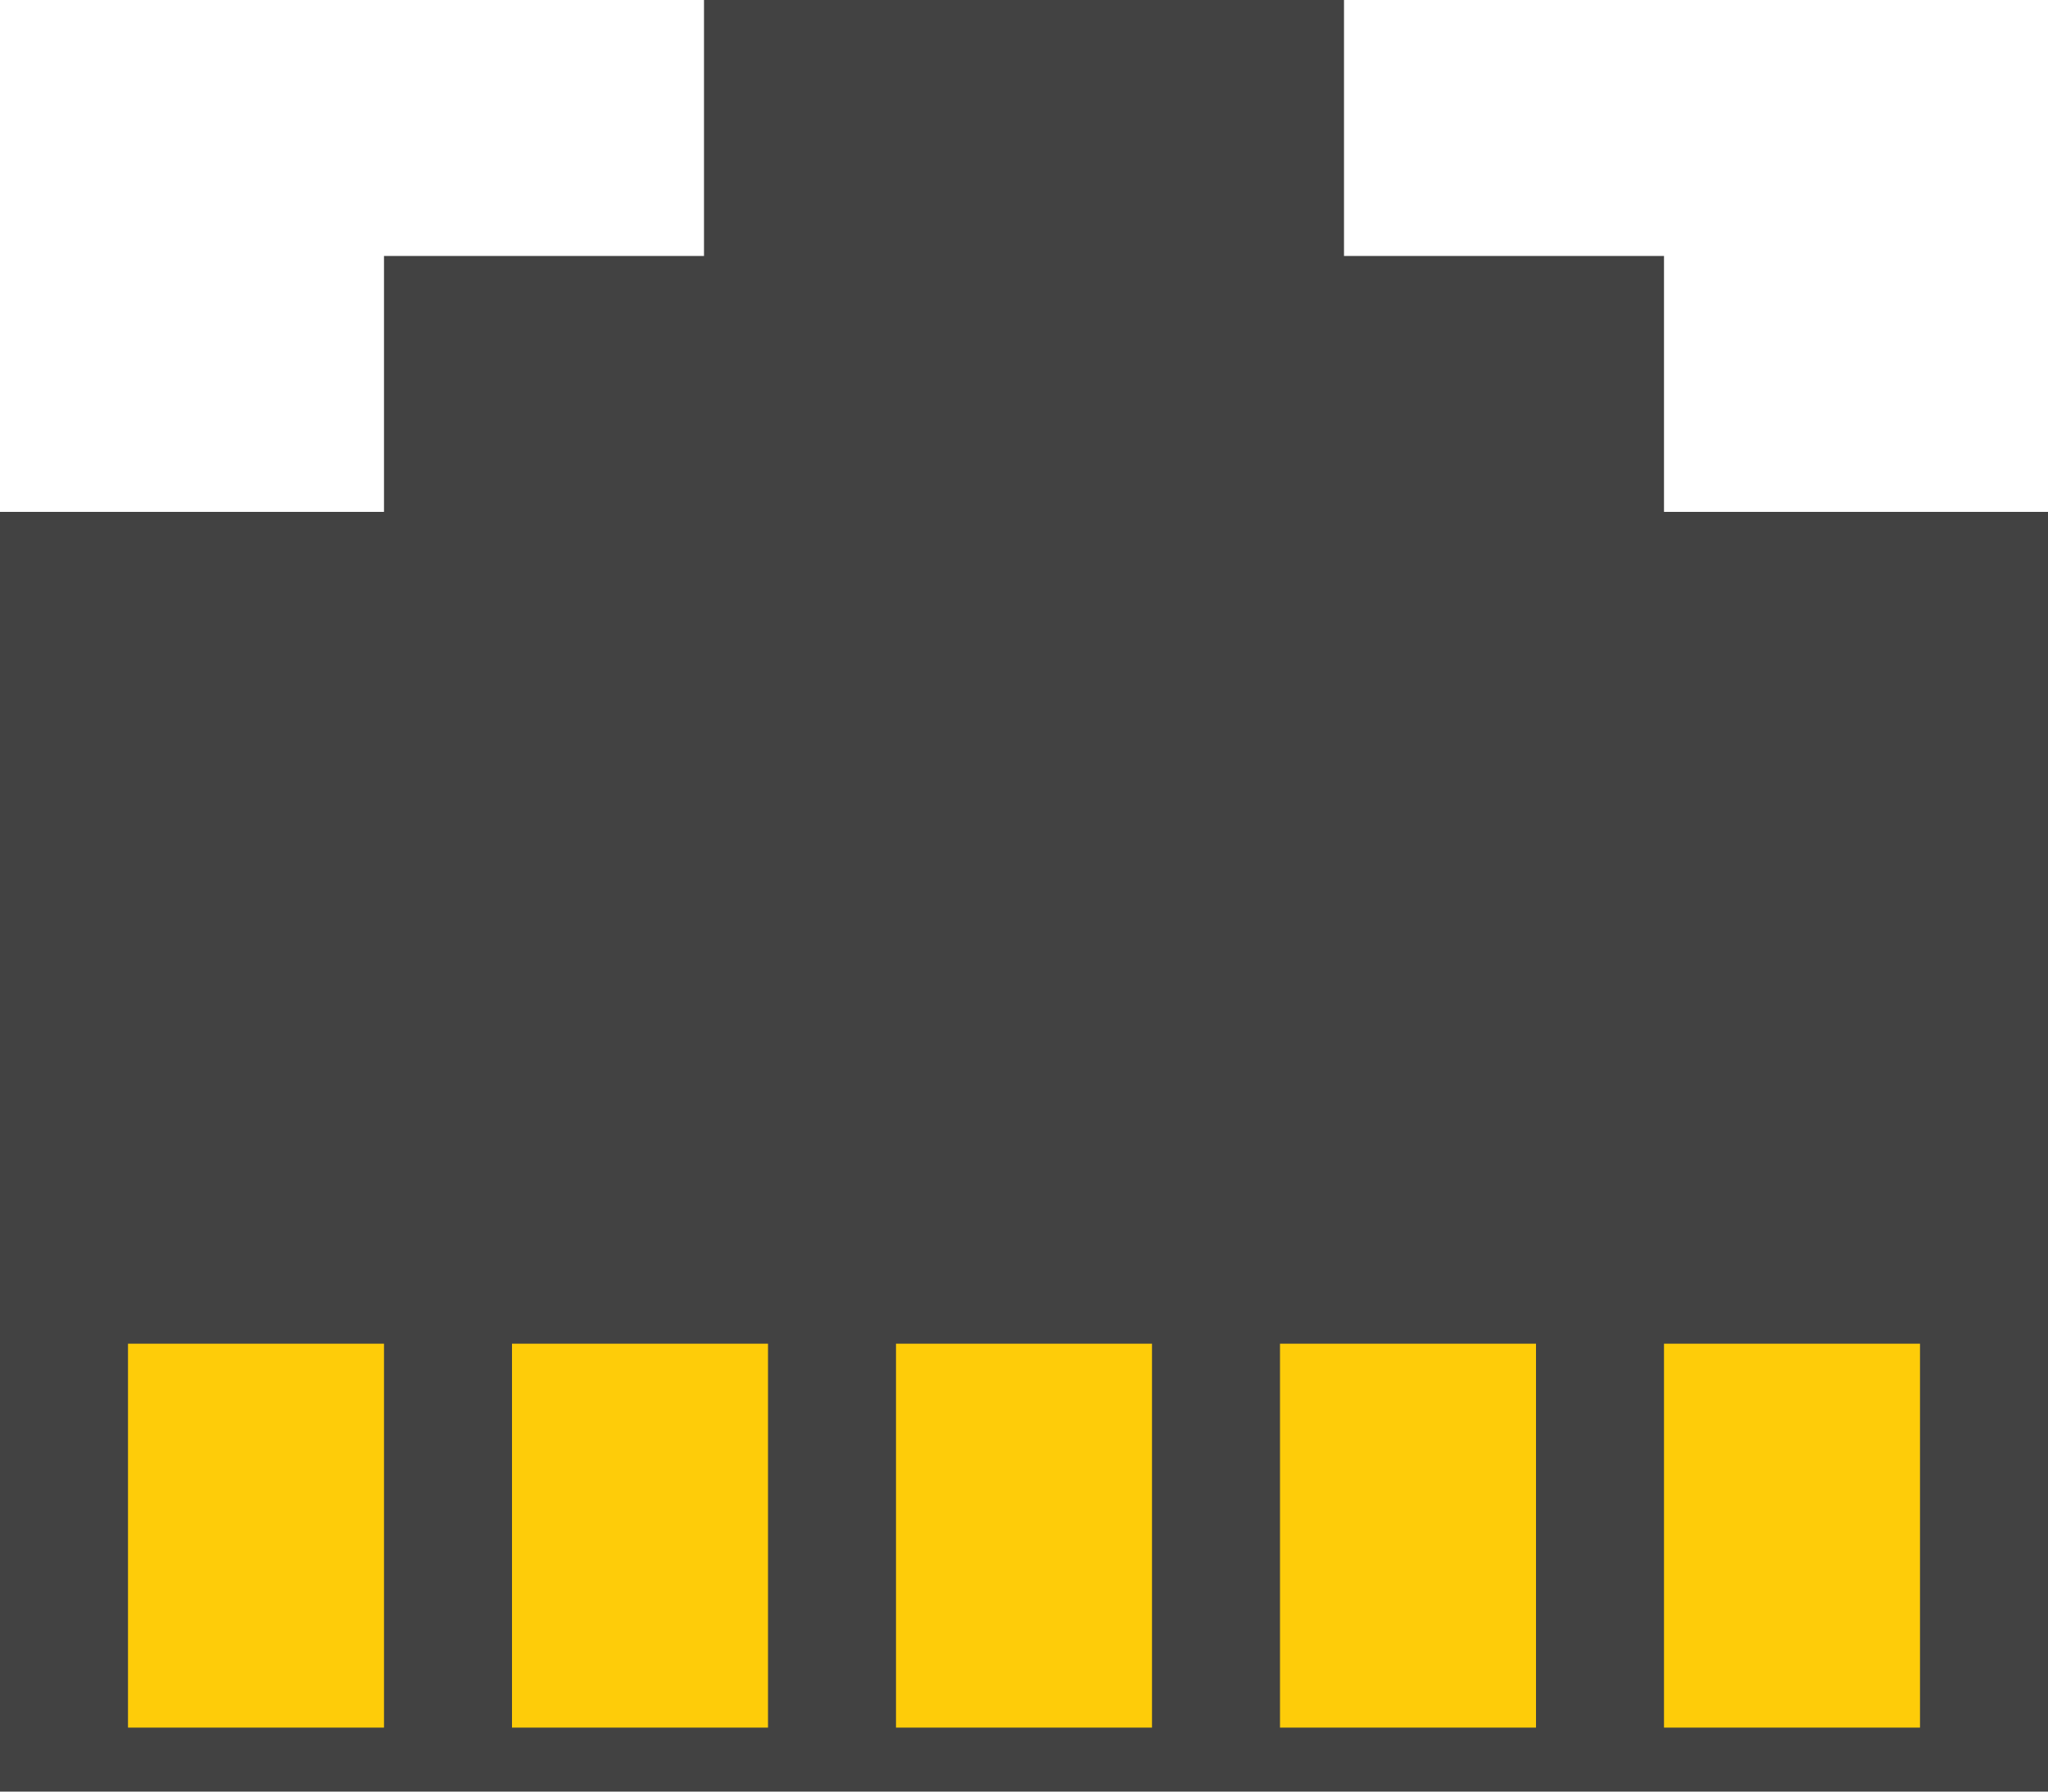 <?xml version="1.0" encoding="utf-8"?>
<!DOCTYPE svg PUBLIC "-//W3C//DTD SVG 1.1//EN" "http://www.w3.org/Graphics/SVG/1.1/DTD/svg11.dtd">
<svg xmlns="http://www.w3.org/2000/svg" width="32px" height="28px">
  <g>
    <path style='fill:rgb(66,66,66)'  d='M0 8 L0 28 L32 28 L32 8 L0 8 Z M6 8 L6 4 L26 4 L26 8 L6 8 Z M11 4 L11 0 L21 0 L21 4 Z' />
    <path style='fill:rgb(254,204,9)' d='M2 21 L2 27 L6 27 L6 21 Z M8 21 L8 27 L12 27 L12 21 Z M14 21 L14 27 L18 27 L18 21 Z M20 21 L20 27 L24 27 L24 21 Z M26 21 L26 27 L30 27 L30 21 Z' />
  </g>
</svg>
